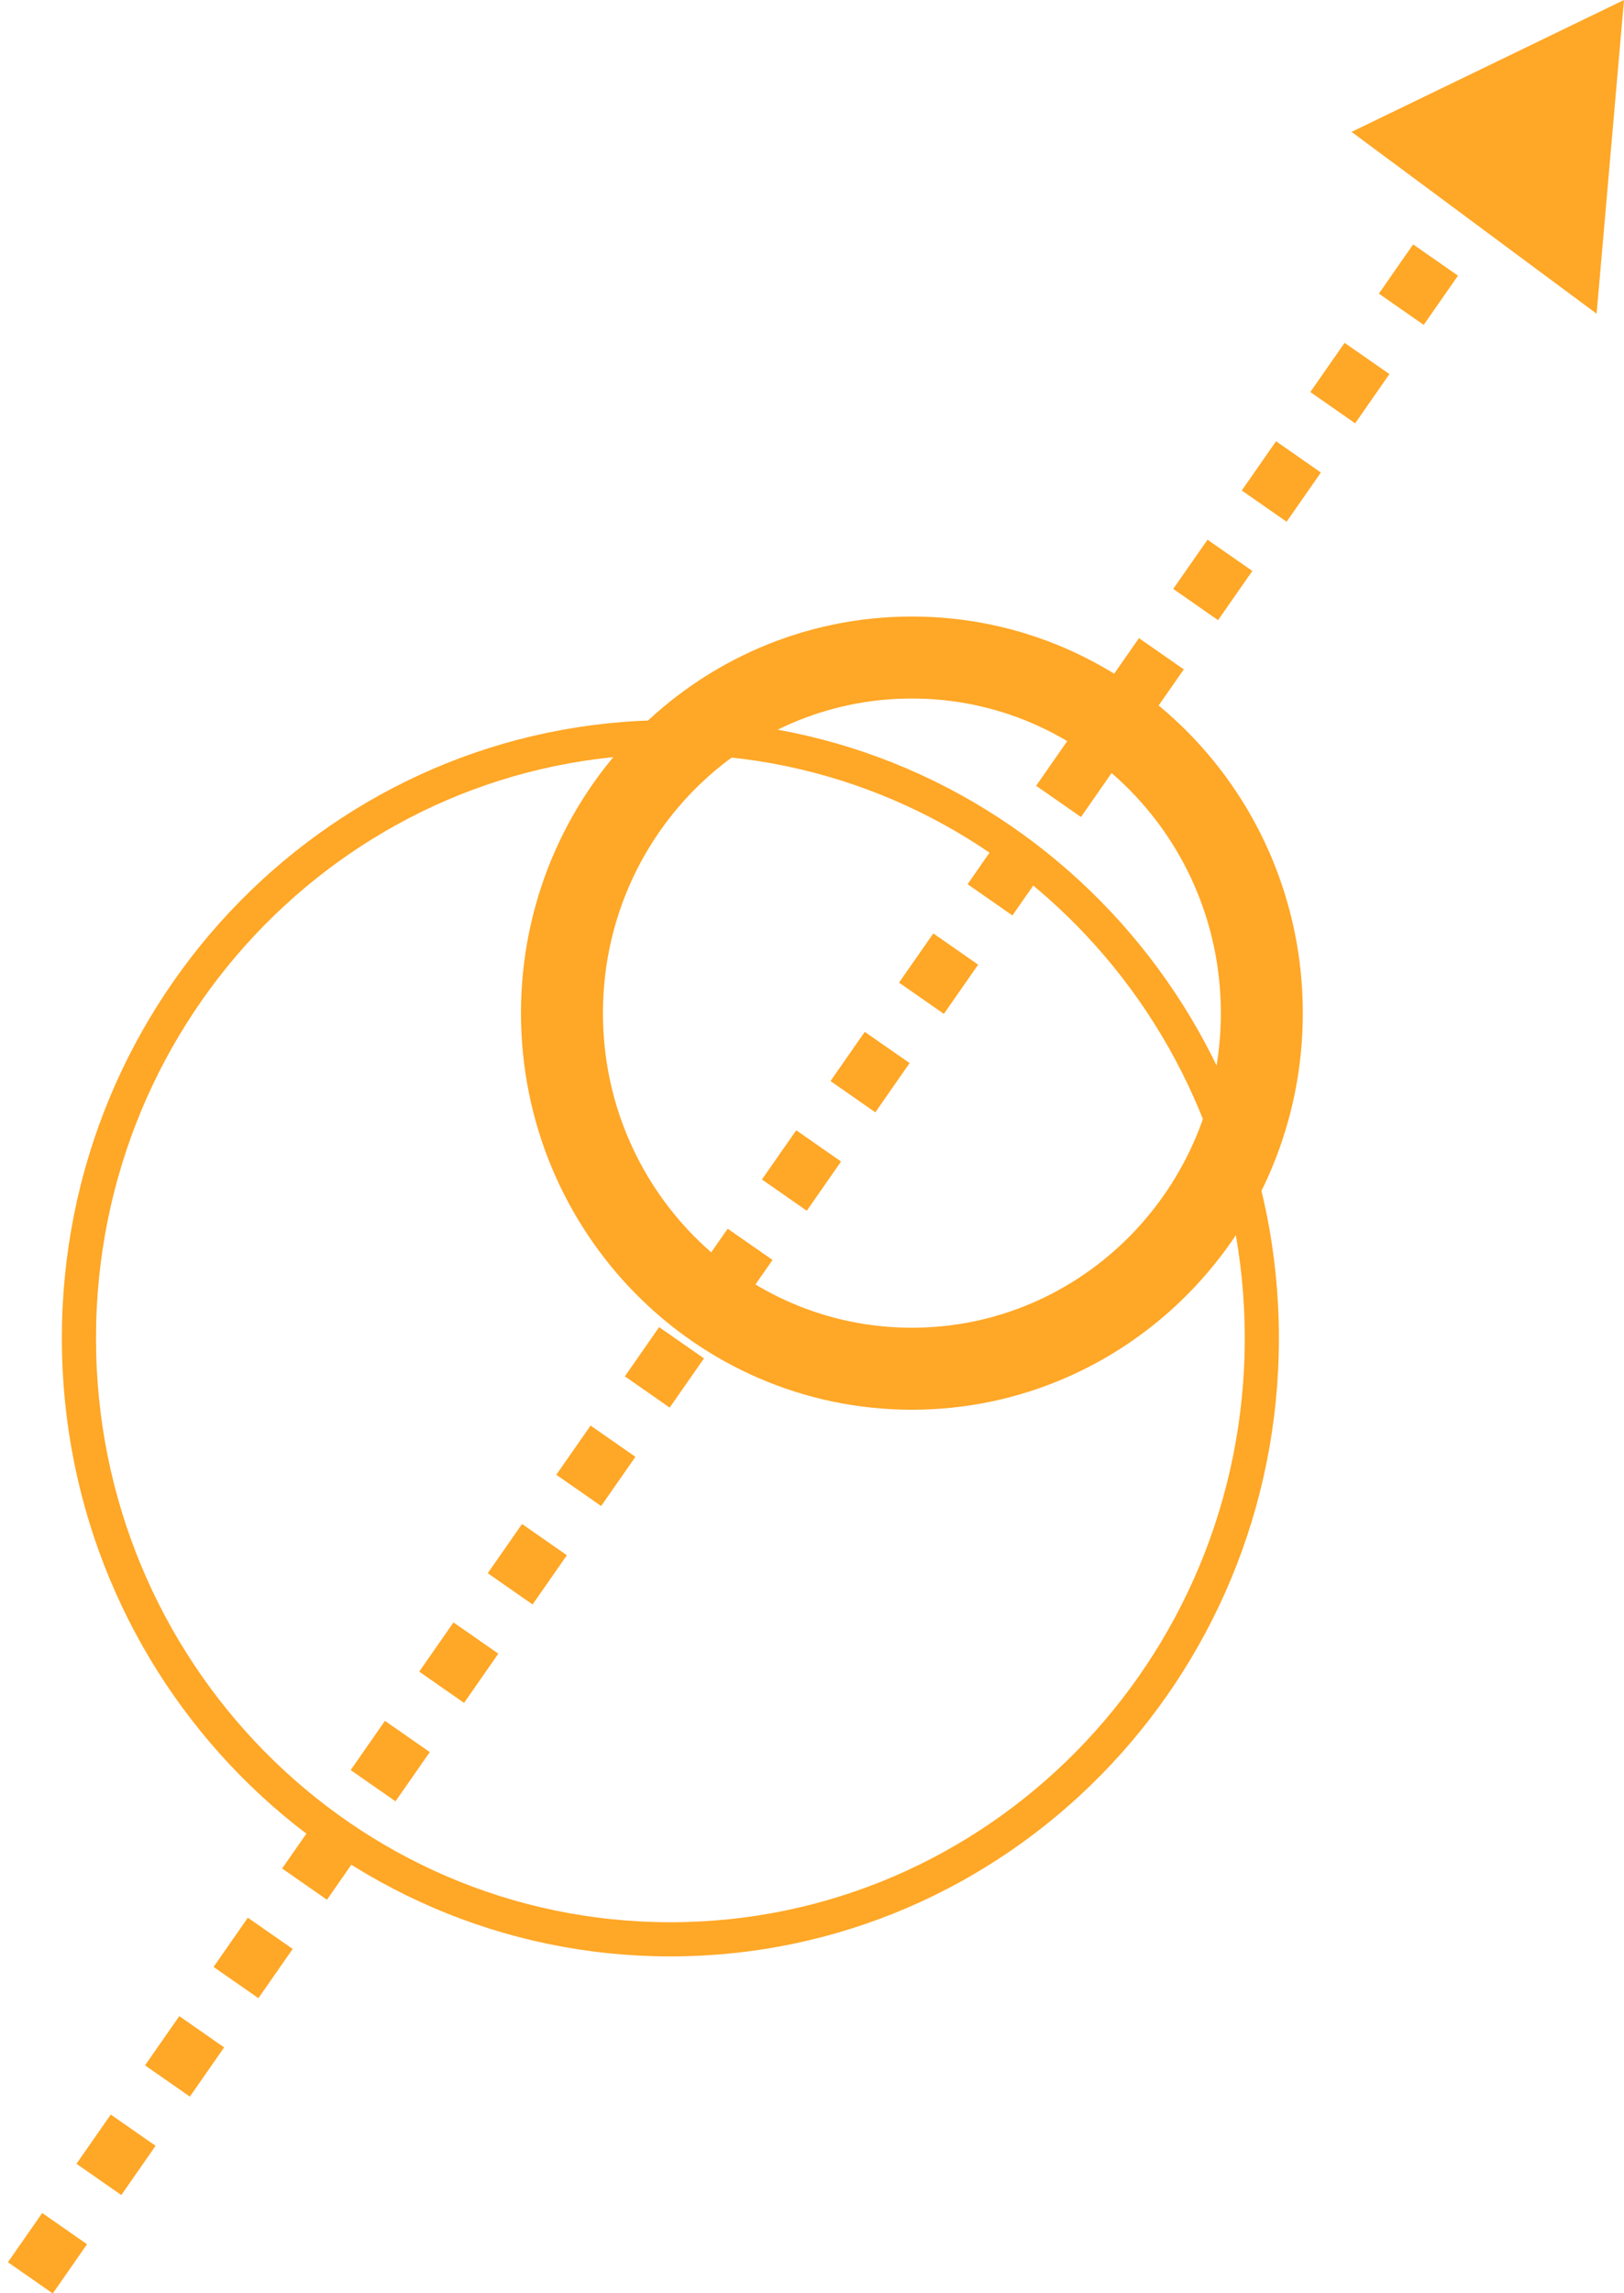 <?xml version="1.0" encoding="UTF-8"?>
<svg width="107px" height="151px" viewBox="0 0 107 151" version="1.1" xmlns="http://www.w3.org/2000/svg" xmlns:xlink="http://www.w3.org/1999/xlink">
    <!-- Generator: Sketch 49.2 (51160) - http://www.bohemiancoding.com/sketch -->
    <title>icon</title>
    <desc>Created with Sketch.</desc>
    <defs></defs>
    <g id="projects" stroke="none" stroke-width="1" fill="none" fill-rule="evenodd">
        <g id="project-cca@2x" transform="translate(-429, -4166)">
            <g id="ux" transform="translate(26, 4166)">
                <g id="copy" transform="translate(220, 0)">
                    <g id="icon" transform="translate(185, 0)">
                        <path d="M0,150 L95.128,13.473" id="Stroke-2" stroke="#FFA726" stroke-width="3.6" stroke-dasharray="3.95,3.95"></path>
                        <polygon id="Fill-4" fill="#FFA726" points="103.195 20.659 105 0 87.051 8.685"></polygon>
                        <g id="Group-15" transform="translate(2.692, 43.114)" stroke="#FFA726" stroke-linecap="round">
                            <path d="M78.446,45.013 C78.446,66.873 60.998,84.594 39.476,84.594 C17.955,84.594 0.508,66.873 0.508,45.013 C0.508,23.153 17.955,5.432 39.476,5.432 C60.998,5.432 78.446,23.153 78.446,45.013 Z" id="Stroke-7" stroke-width="2.25"></path>
                            <path d="M78.446,23.603 C78.446,36.536 68.123,47.02 55.39,47.02 C42.657,47.02 32.334,36.536 32.334,23.603 C32.334,10.669 42.657,0.185 55.39,0.185 C68.123,0.185 78.446,10.669 78.446,23.603 Z" id="Stroke-11" stroke-width="5.4"></path>
                        </g>
                    </g>
                </g>
            </g>
        </g>
    </g>
</svg>